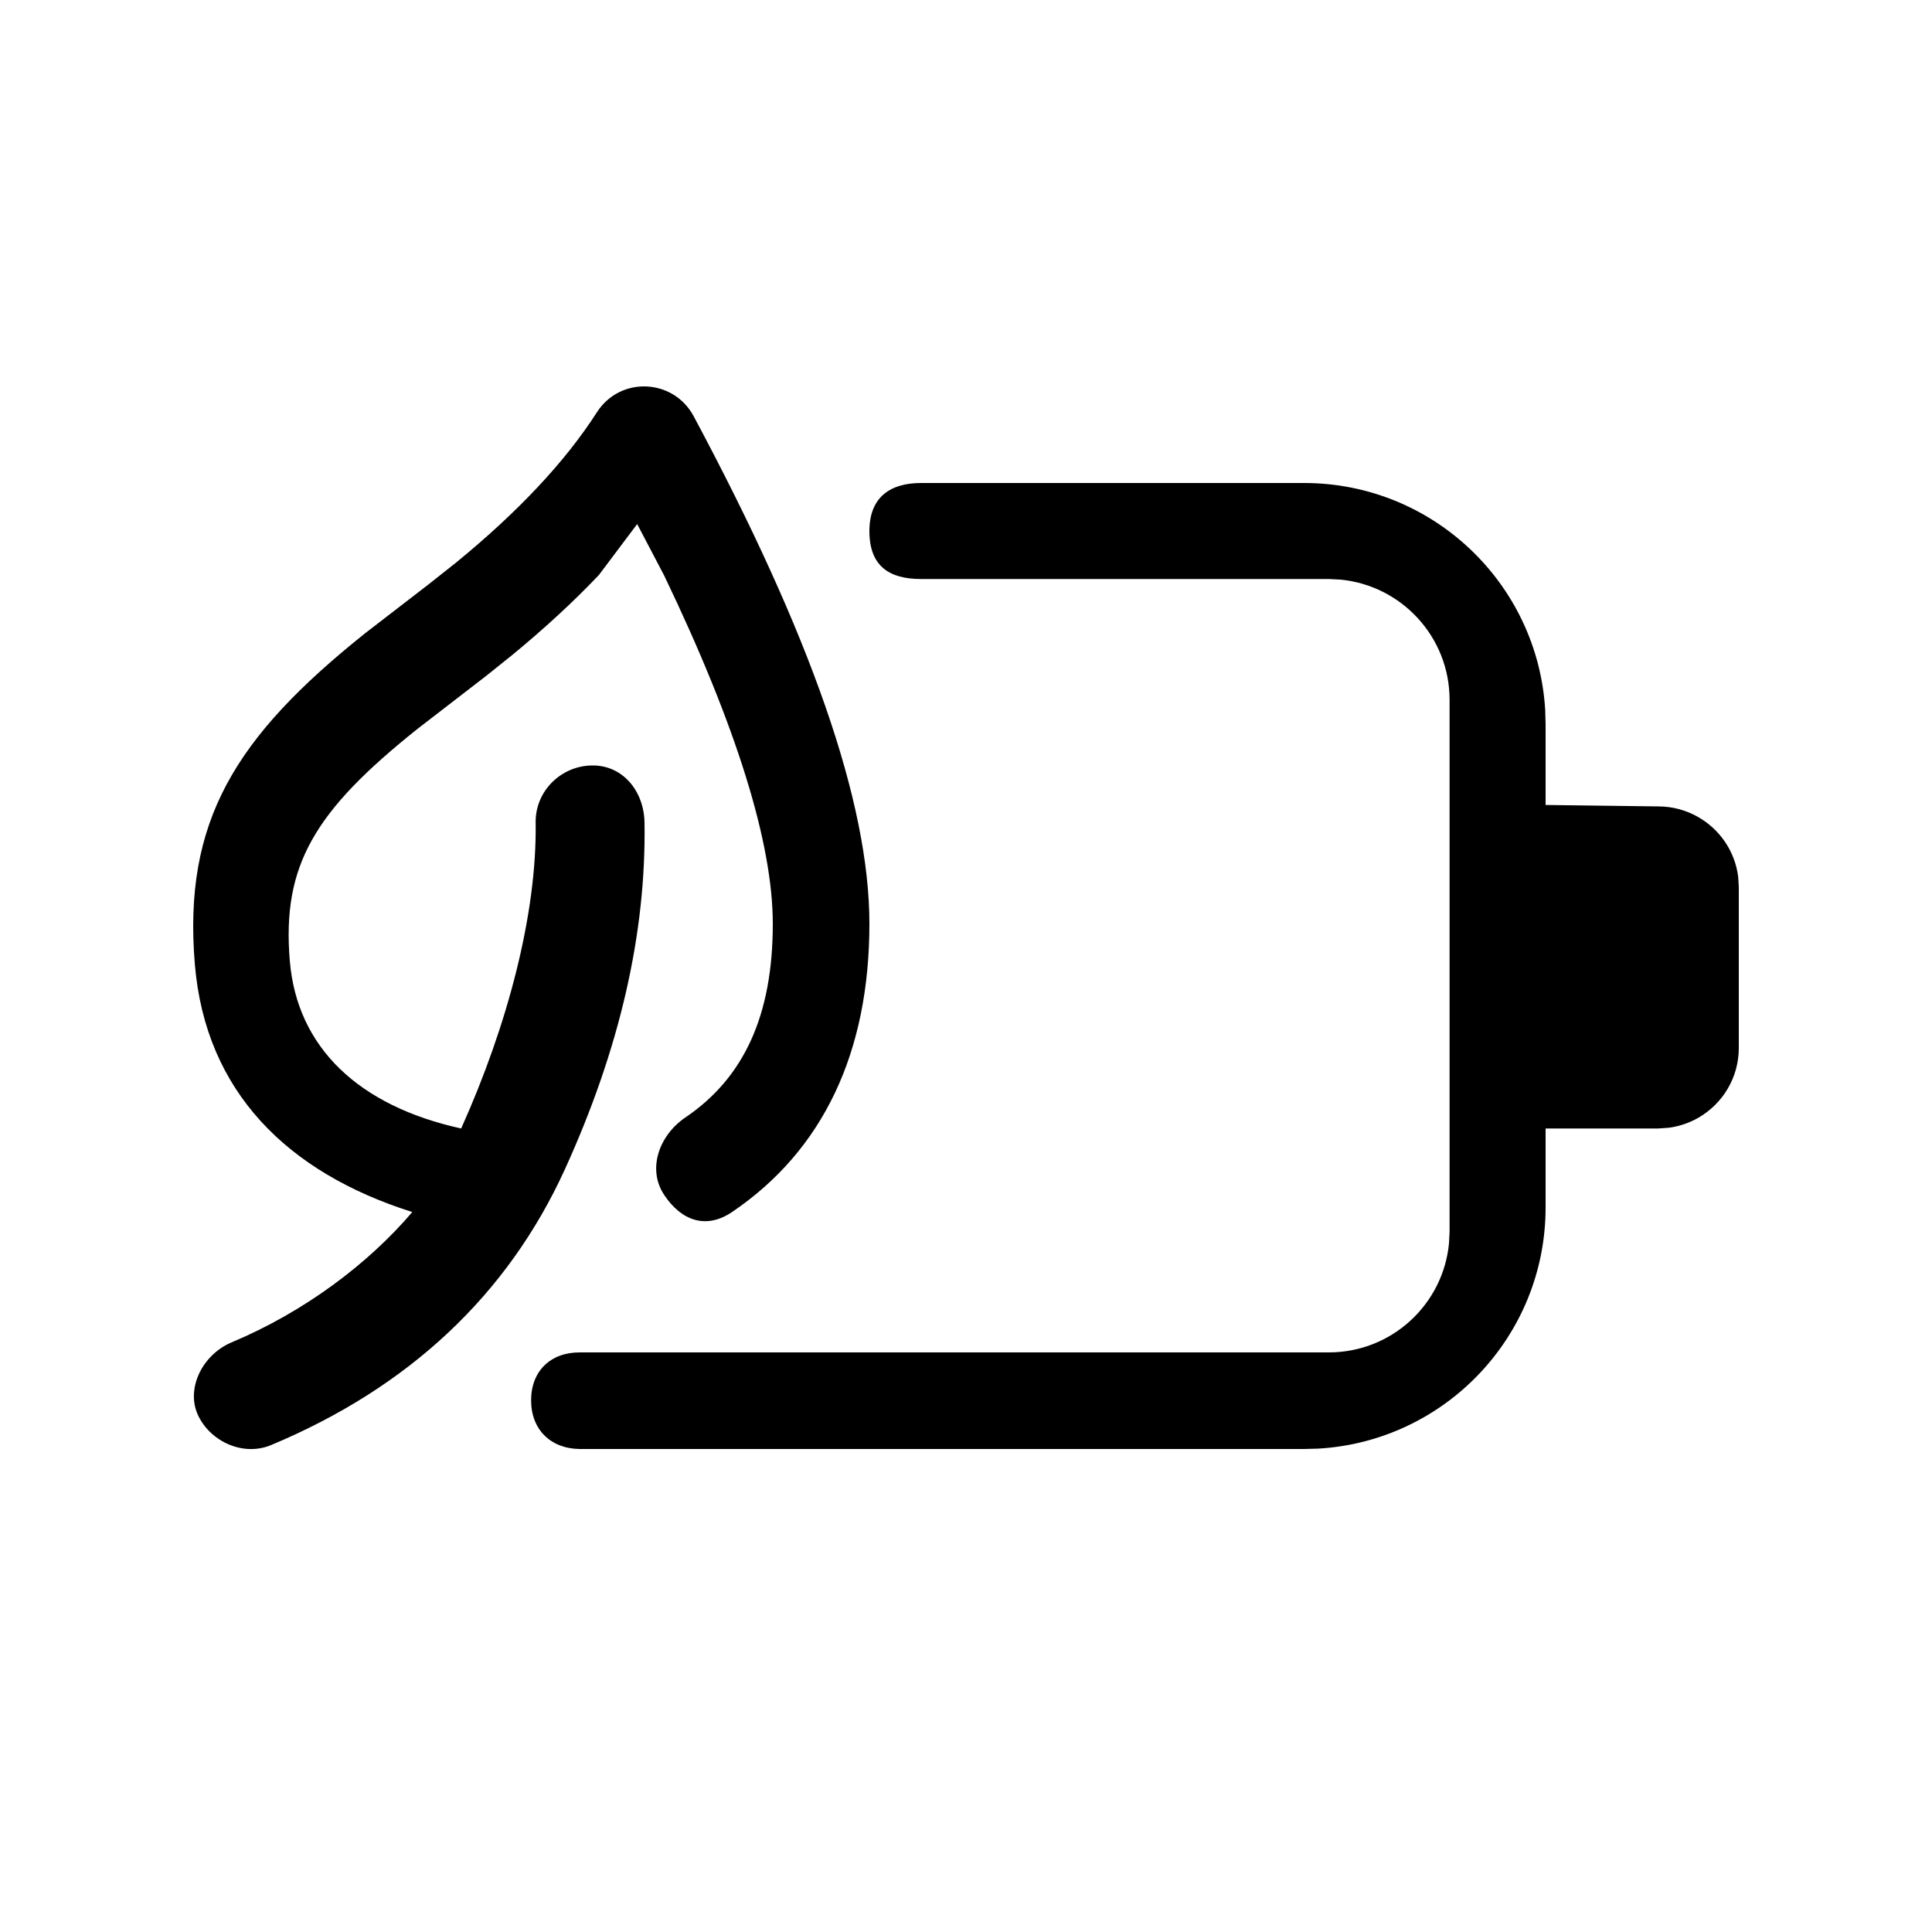 <svg viewBox="0 0 20 20" version="1.1" xmlns="http://www.w3.org/2000/svg" xmlns:xlink="http://www.w3.org/1999/xlink">
  <g stroke="none" stroke-width="1" fill="none" fill-rule="evenodd">
    <g fill="currentColor" fill-rule="nonzero">
      <path d="M7.181,4.309 C8.389,6.567 9,8.304 9,9.563 C9,10.888 8.525,11.906 7.578,12.547 C7.31,12.728 7.054,12.639 6.875,12.369 C6.696,12.098 6.827,11.749 7.095,11.568 C7.699,11.159 8,10.514 8,9.563 C8,8.731 7.627,7.522 6.875,5.957 L6.596,5.425 L6.2,5.952 C5.933,6.233 5.63,6.512 5.291,6.79 L5.03,6.999 L4.321,7.546 C3.259,8.394 2.917,8.955 3,9.946 C3.075,10.848 3.718,11.45 4.774,11.682 C5.253,10.616 5.559,9.464 5.545,8.516 C5.54,8.191 5.805,7.929 6.127,7.924 C6.448,7.919 6.667,8.191 6.672,8.516 C6.69,9.667 6.413,10.864 5.848,12.104 C5.254,13.406 4.232,14.363 2.807,14.959 C2.509,15.083 2.166,14.915 2.045,14.639 C1.925,14.363 2.102,14.019 2.4,13.895 C3.149,13.581 3.812,13.083 4.268,12.547 C2.977,12.139 2.127,11.302 2.017,9.982 C1.894,8.502 2.434,7.63 3.783,6.553 L4.433,6.052 L4.721,5.824 C5.368,5.295 5.854,4.775 6.179,4.268 C6.42,3.893 6.97,3.916 7.181,4.309 Z M13.5,5 C14.831,5 15.92,6.041 15.996,7.353 L16,7.5 L16,8.333 L17.167,8.348 C17.318,8.348 17.461,8.389 17.583,8.46 C17.805,8.588 17.962,8.815 17.994,9.08 L18,9.182 L18,10.848 C18,11.157 17.832,11.426 17.583,11.57 C17.491,11.623 17.388,11.659 17.279,11.674 L17.167,11.682 L16,11.682 L16,12.5 C16,13.831 14.959,14.92 13.647,14.996 L13.5,15 L6,15 C5.699,14.996 5.498,14.798 5.498,14.496 C5.498,14.193 5.699,14 6,14 L13.756,14 C14.406,14 14.94,13.504 15,12.87 L15.006,12.75 L15.006,7.244 C15.006,6.595 14.51,6.061 13.876,6 L13.756,5.994 L9.535,5.994 C9.2,5.994 9,5.856 9,5.498 C9,5.14 9.223,5 9.535,5 L13.5,5 Z"></path>
    </g>
  </g>
</svg>

